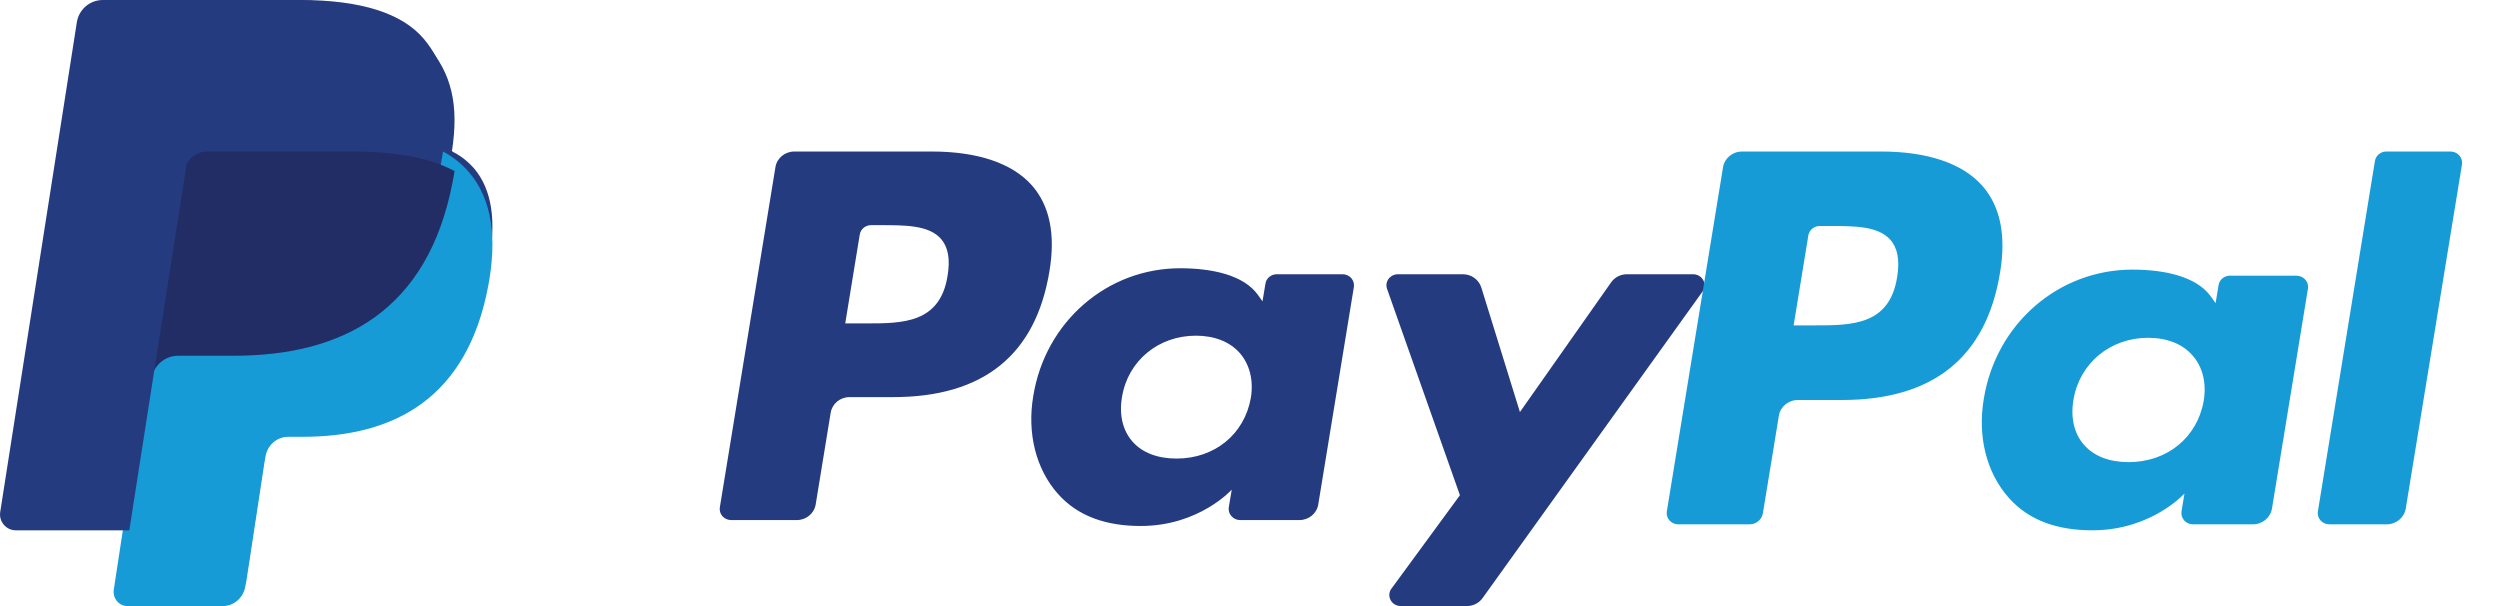 <?xml version="1.0" encoding="UTF-8"?>
<svg width="33px" height="8px" viewBox="0 0 33 8" version="1.1" xmlns="http://www.w3.org/2000/svg" xmlns:xlink="http://www.w3.org/1999/xlink">
    <title>paypal</title>
    <g id="Desktop---Prototype---V-10" stroke="none" stroke-width="1" fill="none" fill-rule="evenodd">
        <g id="Empty-cart-A" transform="translate(-1539, -538)" fill-rule="nonzero">
            <g id="Group-28" transform="translate(160, 431)">
                <g id="Group-76" transform="translate(977, 101)">
                    <g id="Group-71-Copy-7" transform="translate(400, 0)">
                        <g id="paypal" transform="translate(2, 6)">
                            <path d="M12.299,2 L10.485,2 C10.361,2 10.255,2.087 10.236,2.205 L9.502,6.696 C9.495,6.739 9.508,6.782 9.536,6.814 C9.565,6.846 9.607,6.865 9.651,6.865 L10.518,6.865 C10.642,6.865 10.747,6.778 10.767,6.659 L10.965,5.448 C10.984,5.33 11.089,5.242 11.213,5.242 L11.788,5.242 C12.983,5.242 13.672,4.684 13.853,3.578 C13.934,3.094 13.856,2.713 13.621,2.447 C13.363,2.155 12.906,2 12.299,2 L12.299,2 Z M12.508,3.64 C12.409,4.269 11.912,4.269 11.431,4.269 L11.157,4.269 L11.349,3.095 C11.361,3.024 11.424,2.972 11.498,2.972 L11.624,2.972 C11.951,2.972 12.26,2.972 12.42,3.152 C12.515,3.26 12.545,3.42 12.508,3.64 L12.508,3.64 Z M17.722,3.62 L16.853,3.62 C16.779,3.62 16.715,3.672 16.704,3.743 L16.665,3.978 L16.605,3.893 C16.416,3.629 15.997,3.541 15.578,3.541 C14.618,3.541 13.798,4.243 13.639,5.228 C13.556,5.719 13.674,6.189 13.962,6.516 C14.227,6.817 14.606,6.943 15.057,6.943 C15.83,6.943 16.259,6.463 16.259,6.463 L16.22,6.696 C16.213,6.738 16.226,6.781 16.255,6.813 C16.283,6.846 16.325,6.865 16.37,6.865 L17.152,6.865 C17.276,6.865 17.382,6.778 17.401,6.659 L17.871,3.789 C17.878,3.746 17.865,3.704 17.837,3.671 C17.808,3.639 17.766,3.62 17.722,3.62 L17.722,3.62 Z M16.511,5.252 C16.427,5.732 16.033,6.053 15.531,6.053 C15.278,6.053 15.077,5.975 14.947,5.827 C14.819,5.68 14.77,5.471 14.811,5.238 C14.889,4.763 15.29,4.431 15.785,4.431 C16.031,4.431 16.232,4.51 16.364,4.659 C16.496,4.81 16.549,5.02 16.511,5.252 L16.511,5.252 Z M22.349,3.62 L21.476,3.62 C21.392,3.62 21.314,3.66 21.267,3.727 L20.063,5.439 L19.553,3.794 C19.52,3.691 19.422,3.62 19.311,3.62 L18.453,3.62 C18.404,3.62 18.358,3.643 18.329,3.681 C18.301,3.719 18.293,3.768 18.309,3.813 L19.271,6.537 L18.367,7.77 C18.334,7.814 18.33,7.873 18.356,7.921 C18.382,7.97 18.434,8 18.49,8 L19.362,8 C19.445,8 19.522,7.961 19.569,7.896 L22.473,3.849 C22.505,3.805 22.509,3.747 22.483,3.698 C22.457,3.65 22.405,3.62 22.349,3.62 L22.349,3.62 Z" id="Shape" fill="#253B80"></path>
                            <path d="M24.83,2 L22.995,2 C22.87,2 22.763,2.088 22.744,2.208 L22.002,6.751 C21.995,6.793 22.008,6.837 22.037,6.87 C22.066,6.902 22.108,6.921 22.153,6.921 L23.094,6.921 C23.182,6.921 23.256,6.859 23.27,6.776 L23.481,5.488 C23.5,5.368 23.607,5.28 23.732,5.28 L24.313,5.28 C25.521,5.28 26.219,4.715 26.401,3.596 C26.483,3.107 26.404,2.722 26.167,2.453 C25.906,2.157 25.444,2 24.83,2 L24.83,2 Z M25.042,3.659 C24.942,4.295 24.439,4.295 23.952,4.295 L23.676,4.295 L23.87,3.108 C23.882,3.036 23.946,2.983 24.021,2.983 L24.148,2.983 C24.479,2.983 24.792,2.983 24.953,3.166 C25.049,3.274 25.079,3.436 25.042,3.659 L25.042,3.659 Z M30.313,3.639 L29.435,3.639 C29.36,3.639 29.296,3.692 29.285,3.764 L29.246,4.001 L29.184,3.915 C28.994,3.648 28.57,3.559 28.147,3.559 C27.176,3.559 26.347,4.269 26.186,5.265 C26.102,5.762 26.221,6.237 26.513,6.568 C26.781,6.873 27.163,7 27.619,7 C28.401,7 28.835,6.514 28.835,6.514 L28.796,6.75 C28.789,6.793 28.802,6.836 28.831,6.869 C28.86,6.902 28.902,6.921 28.947,6.921 L29.738,6.921 C29.864,6.921 29.97,6.833 29.99,6.713 L30.465,3.809 C30.472,3.767 30.459,3.723 30.43,3.691 C30.401,3.658 30.358,3.639 30.313,3.639 L30.313,3.639 Z M29.089,5.29 C29.005,5.775 28.606,6.1 28.098,6.1 C27.843,6.1 27.639,6.021 27.508,5.871 C27.378,5.723 27.329,5.511 27.37,5.275 C27.45,4.795 27.854,4.459 28.354,4.459 C28.604,4.459 28.807,4.539 28.94,4.69 C29.075,4.842 29.128,5.055 29.089,5.29 L29.089,5.29 Z M31.349,2.125 L30.596,6.751 C30.589,6.793 30.602,6.837 30.631,6.87 C30.66,6.902 30.702,6.921 30.747,6.921 L31.504,6.921 C31.63,6.921 31.736,6.833 31.756,6.713 L32.498,2.171 C32.505,2.128 32.492,2.085 32.463,2.052 C32.434,2.019 32.392,2 32.347,2 L31.5,2 C31.425,2 31.361,2.053 31.349,2.125 L31.349,2.125 Z" id="Shape" fill="#179BD7"></path>
                            <path d="M2.085,7.5 L2.219,6.614 L1.921,6.607 L0.5,6.607 L1.487,0.071 C1.494,0.03 1.528,-0 1.568,0 L3.964,0 C4.759,0 5.308,0.173 5.595,0.514 C5.729,0.674 5.814,0.841 5.856,1.025 C5.899,1.218 5.9,1.449 5.858,1.73 L5.855,1.75 L5.855,1.931 L5.989,2.01 C6.092,2.064 6.184,2.138 6.261,2.227 C6.376,2.363 6.45,2.537 6.482,2.743 C6.514,2.955 6.503,3.207 6.45,3.493 C6.389,3.821 6.29,4.108 6.156,4.342 C6.038,4.551 5.879,4.733 5.69,4.875 C5.512,5.007 5.301,5.107 5.062,5.171 C4.831,5.233 4.567,5.265 4.277,5.265 L4.091,5.265 C3.958,5.265 3.828,5.315 3.726,5.405 C3.625,5.496 3.557,5.621 3.536,5.759 L3.522,5.839 L3.286,7.4 L3.276,7.457 C3.273,7.475 3.268,7.485 3.261,7.491 C3.254,7.497 3.245,7.5 3.236,7.5 L2.085,7.5 Z" id="Path" fill="#253B80"></path>
                            <path d="M5.848,2 C5.841,2.048 5.832,2.096 5.823,2.147 C5.504,3.839 4.413,4.424 3.019,4.424 L2.309,4.424 C2.139,4.424 1.995,4.552 1.968,4.726 L1.605,7.108 L1.502,7.783 C1.494,7.837 1.509,7.892 1.543,7.934 C1.578,7.976 1.628,8 1.681,8 L2.94,8 C3.089,8 3.216,7.888 3.239,7.736 L3.252,7.67 L3.489,6.116 L3.504,6.03 C3.527,5.878 3.654,5.766 3.803,5.766 L3.991,5.766 C5.211,5.766 6.166,5.254 6.445,3.773 C6.561,3.154 6.501,2.638 6.192,2.275 C6.095,2.162 5.978,2.069 5.848,2 L5.848,2 Z" id="Path" fill="#179BD7"></path>
                            <path d="M5.656,2.119 C5.551,2.089 5.444,2.065 5.336,2.048 C5.123,2.014 4.907,1.999 4.691,2 L2.736,2 C2.582,2 2.451,2.113 2.428,2.266 L2.012,4.923 L2,5 C2.027,4.825 2.176,4.696 2.351,4.696 L3.083,4.696 C4.52,4.696 5.646,4.108 5.974,2.405 C5.984,2.355 5.993,2.306 6,2.258 C5.913,2.212 5.823,2.173 5.73,2.142 C5.705,2.134 5.681,2.127 5.656,2.119 L5.656,2.119 Z" id="Path" fill="#222D65"></path>
                            <path d="M2.488,2.009 C2.511,1.86 2.638,1.75 2.788,1.75 L4.691,1.75 C4.916,1.75 5.127,1.765 5.319,1.796 C5.449,1.817 5.577,1.848 5.702,1.888 C5.796,1.92 5.884,1.957 5.965,2 C6.06,1.388 5.964,0.971 5.636,0.594 C5.274,0.178 4.62,0 3.784,0 L1.357,0 C1.186,0 1.04,0.125 1.014,0.296 L0.003,6.757 C-0.007,6.818 0.01,6.879 0.05,6.926 C0.089,6.973 0.147,7 0.208,7 L1.707,7 L2.083,4.593 L2.488,2.009 Z" id="Path" fill="#253B80"></path>
                        </g>
                    </g>
                </g>
            </g>
        </g>
    </g>
</svg>